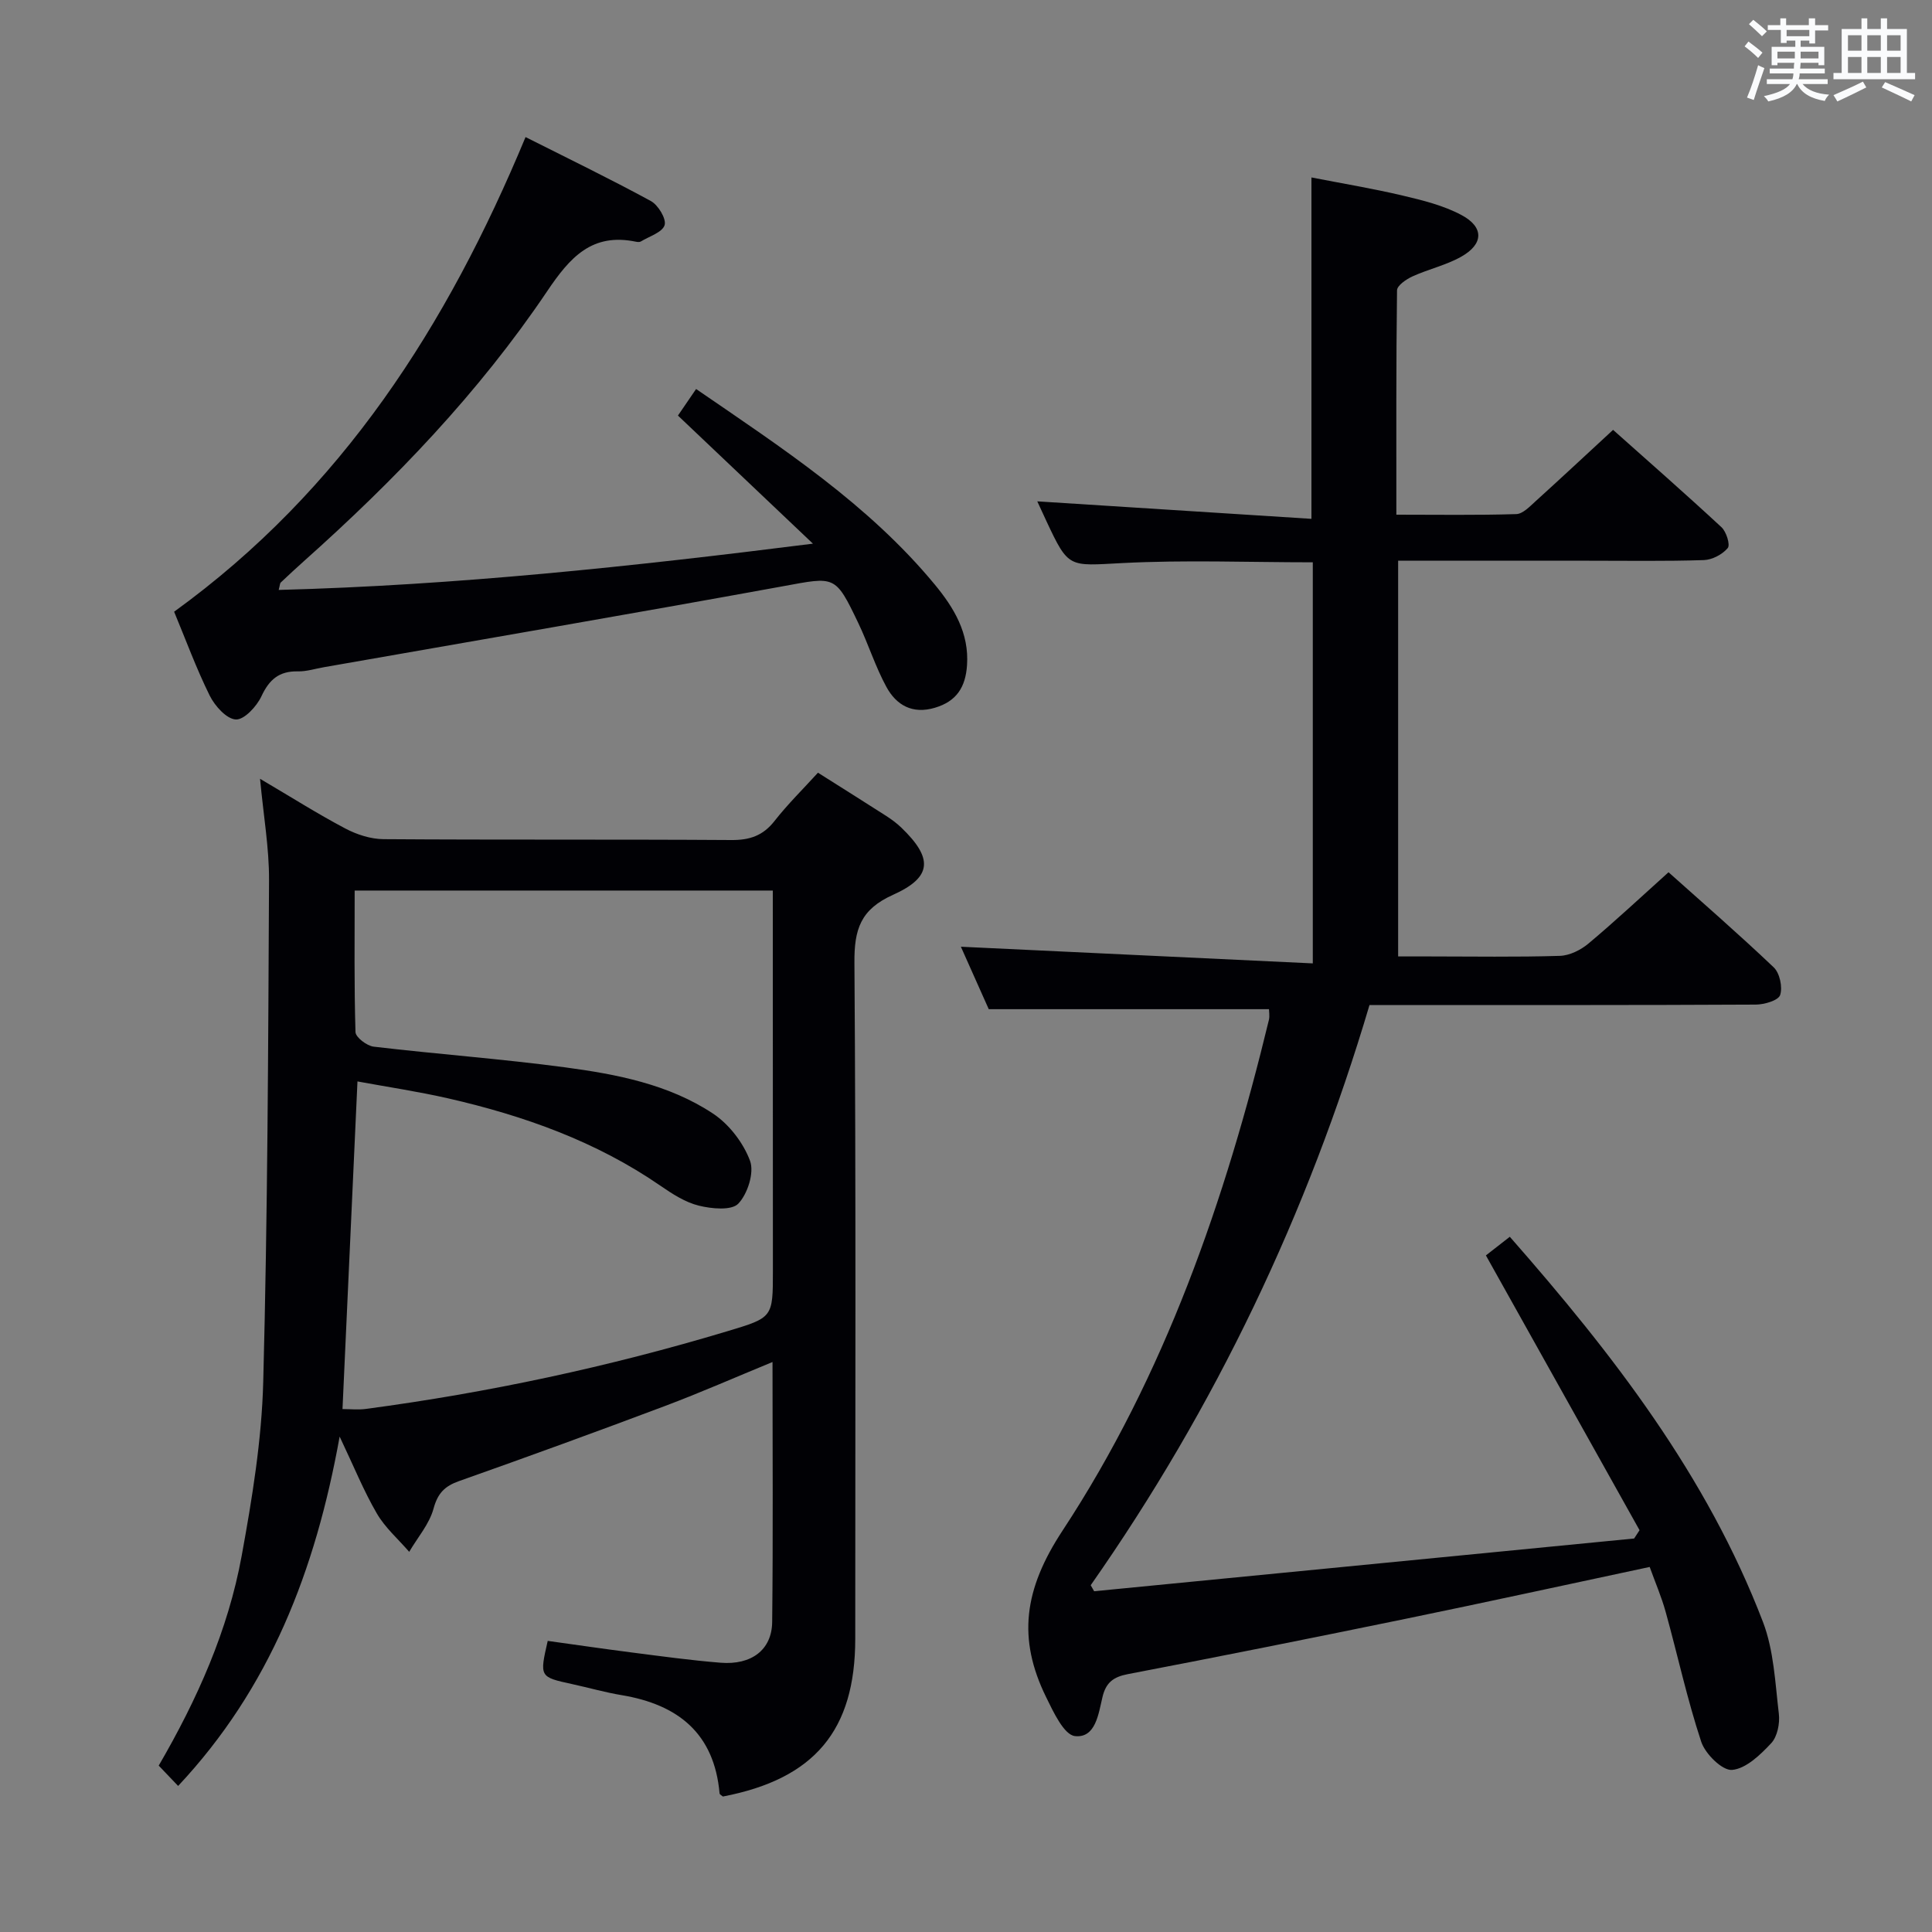 <svg enable-background="new 0 0 400 400" viewBox="0 0 400 400" xmlns="http://www.w3.org/2000/svg"><rect x="0" y="0" width="400" height="400" fill="#808080" stroke="none"/><g fill="#010105"><path d="m262.73 208.94c-19.35 0-38.28 0-58.02 0-1.71-3.83-3.84-8.61-5.77-12.93 24.32 1.15 48.45 2.29 72.86 3.45 0-28.57 0-55.67 0-83.04-13.29 0-26.42-.52-39.48.16-11.08.57-11.05 1.18-15.69-8.73-.62-1.33-1.23-2.67-1.87-4.05 19.1 1.22 37.95 2.42 56.76 3.62 0-24.24 0-47.02 0-70.68 6.14 1.2 12.56 2.26 18.88 3.75 4.16.98 8.45 2.04 12.18 4.03 4.7 2.5 4.6 6.01-.04 8.62-3.13 1.77-6.79 2.58-10.09 4.08-1.29.59-3.2 1.89-3.21 2.89-.2 15.29-.14 30.58-.14 46.45 8.57 0 16.7.13 24.82-.12 1.36-.04 2.8-1.57 3.99-2.65 5.18-4.69 10.29-9.46 16.06-14.79 6.98 6.22 14.81 13.08 22.44 20.15 1.01.93 1.86 3.66 1.3 4.32-1.11 1.32-3.21 2.43-4.94 2.49-7.99.26-16 .13-23.99.13-12.98 0-25.96 0-39.31 0v81.93h6.49c9 0 18 .16 26.99-.12 2.03-.06 4.35-1.22 5.95-2.57 5.48-4.59 10.71-9.49 16.55-14.74 6.61 5.91 14.35 12.63 21.78 19.69 1.25 1.19 1.87 4.11 1.33 5.73-.38 1.13-3.27 1.97-5.04 1.98-24.66.13-49.33.09-73.99.09-1.82 0-3.65 0-5.99 0-12.78 43.13-31.89 83.24-57.72 120.12.24.42.47.84.71 1.25 37.27-3.64 74.54-7.28 111.8-10.92.37-.57.75-1.15 1.12-1.72-10.51-18.8-21.02-37.6-31.81-56.89 1.06-.83 2.85-2.22 4.95-3.86 21.32 24.27 40.82 49.47 52.42 79.77 2.25 5.89 2.52 12.6 3.28 18.98.24 1.99-.3 4.72-1.57 6.09-2.25 2.41-5.23 5.29-8.11 5.54-2.02.18-5.56-3.31-6.39-5.83-2.91-8.79-4.87-17.89-7.35-26.84-.87-3.16-2.19-6.2-3.32-9.35-17.08 3.64-33.76 7.29-50.49 10.73-19.16 3.94-38.34 7.78-57.55 11.46-3.02.58-4.54 1.76-5.25 4.73-.83 3.48-1.42 8.55-5.69 8.1-2.28-.24-4.48-5-5.99-8.08-5.94-12.12-4.61-22.27 3.4-34.45 21.17-32.2 33.71-68.44 42.75-105.82.16-.79 0-1.65 0-2.15z"/><path d="m169.35 159.98c4.86 3.07 9.51 5.99 14.13 8.95 1.11.72 2.2 1.52 3.15 2.44 6.53 6.29 6.45 10.22-1.73 13.89-6.75 3.03-8.05 7.16-8 14.04.33 46.66.17 93.33.17 139.99 0 18.97-8.43 29.02-27.4 32.66-.24-.21-.67-.41-.69-.65-1.1-12.45-8.62-18.4-20.29-20.34-3.43-.57-6.8-1.54-10.21-2.28-6.78-1.48-6.79-1.47-5.08-8.95 5.79.8 11.64 1.66 17.5 2.41 6.09.78 12.18 1.62 18.3 2.11 6.37.51 10.6-2.66 10.67-8.42.2-17.81.07-35.62.07-53.84-7.66 3.15-14.91 6.34-22.3 9.12-14.14 5.32-28.34 10.49-42.59 15.53-2.98 1.05-4.42 2.51-5.29 5.7-.87 3.2-3.3 5.98-5.04 8.95-2.27-2.63-5-5-6.71-7.96-2.72-4.67-4.76-9.74-7.69-15.9-5.02 27.83-14.46 52.09-33.44 72.33-1.47-1.54-2.68-2.81-4.02-4.21 7.97-13.71 14.36-27.98 17.18-43.45 2.17-11.9 4.15-23.98 4.46-36.03.91-34.63 1.03-69.27 1.2-103.91.03-6.59-1.14-13.2-1.86-20.92 6.37 3.75 11.89 7.25 17.65 10.29 2.38 1.26 5.26 2.19 7.91 2.21 24 .17 48 .02 72 .18 3.81.03 6.57-.89 8.96-3.95 2.77-3.53 5.98-6.68 8.99-9.99zm-9.35 24.4c-29.14 0-57.67 0-86.57 0 0 10.02-.12 19.67.17 29.3.03 1.08 2.36 2.86 3.77 3.02 13.19 1.56 26.45 2.52 39.61 4.28 10.69 1.43 21.46 3.5 30.63 9.57 3.34 2.21 6.29 6.05 7.68 9.79.9 2.44-.5 6.84-2.43 8.86-1.4 1.47-5.52 1.07-8.16.42-2.82-.69-5.49-2.42-7.94-4.11-13.36-9.21-28.31-14.52-43.95-18.1-6.22-1.42-12.54-2.36-18.8-3.51-1.05 23.09-2.07 45.41-3.1 67.83 1.58 0 3.25.19 4.86-.03 25.37-3.38 50.32-8.72 74.84-16.09 9.4-2.83 9.41-2.8 9.41-12.46-.02-26.14-.02-52.28-.02-78.77z"/><path d="m36.05 126.65c34.8-25.19 56.55-59.27 72.76-98.27 8.62 4.34 17.39 8.59 25.94 13.24 1.52.83 3.25 3.7 2.85 4.99-.47 1.5-3.17 2.32-4.93 3.39-.25.15-.67.11-.98.05-9.15-1.91-13.7 3.25-18.43 10.28-14.11 20.95-31.53 39.08-50.36 55.87-1.61 1.44-3.2 2.91-4.77 4.4-.19.18-.17.57-.43 1.54 36.67-.97 72.85-4.82 110.61-9.58-9.95-9.44-18.92-17.95-27.95-26.52 1.55-2.26 2.55-3.72 3.76-5.5 17.83 12.23 35.68 23.87 49.42 40.49 3.92 4.75 7.14 10 6.67 16.72-.31 4.52-2.16 7.45-6.64 8.78-4.66 1.39-7.99-.53-10.05-4.31-2.29-4.2-3.73-8.85-5.8-13.18-4.81-10.07-4.8-9.64-15.63-7.66-31.65 5.77-63.36 11.2-95.04 16.76-1.79.31-3.6.9-5.38.86-3.86-.08-5.92 1.67-7.54 5.15-.98 2.1-3.57 4.9-5.3 4.81-1.92-.09-4.35-2.8-5.41-4.94-2.79-5.64-4.96-11.58-7.37-17.37z"/></g><path d="m361.2 9.6.8-1c.9.7 1.9 1.4 2.9 2.3l-.9 1.1c-1-1-2-1.8-2.8-2.4zm.5 10.6c.9-2.1 1.6-4.3 2.3-6.7.4.2.8.4 1.3.6-.7 2.1-1.5 4.3-2.2 6.6zm.4-15.2.9-.9c1 .8 2 1.6 2.8 2.4l-1 1c-.9-.9-1.8-1.7-2.7-2.5zm12.5-1.2h1.2v1.4h2.7v1.1h-2.7v2.7h-1.2v-.6h-1.8v1.3h4.9v3.8h-1.2v-.5h-3.7c0 .4-.1.9-.1 1.2h5.1v1h-5.2c0 .5-.1.9-.2 1.2h6v1h-5.2c1.1 1.3 2.9 2 5.5 2.2-.4.4-.7.8-.9 1.3-2.9-.5-4.8-1.6-5.7-3.5h-.1c-.8 1.7-2.7 2.9-5.9 3.6-.2-.4-.6-.8-.9-1.1 2.8-.6 4.6-1.4 5.4-2.5h-4.8v-1h5.3c.1-.3.2-.7.2-1.2h-4.9v-1h5c0-.4 0-.8.1-1.2h-3.5v.5h-1.2v-3.8h4.9v-1.3h-1.8v.5h-1.2v-2.7h-2.7v-1h2.6v-1.4h1.2v1.4h4.7v-1.4zm-6.6 8.3h3.6c0-.4 0-.9 0-1.4h-3.6zm1.9-4.6h4.7v-1.3h-4.7zm6.6 3.2h-3.7v1.4h3.7z" fill="#fafbfc"/><path d="m385.3 3.8h1.3v2.2h2.8v-2.2h1.3v2.2h4.1v9.1h1.7v1.3h-16.9v-1.3h1.7v-9.1h4.1v-2.2zm.4 13.1.7 1.2c-1.8.9-3.8 1.9-6 2.9-.2-.4-.5-.8-.8-1.3 2.3-1 4.3-1.9 6.1-2.8zm-3.1-6.4h2.8v-3.2h-2.8zm0 4.6h2.8v-3.3h-2.8zm4-4.6h2.8v-3.2h-2.8zm0 4.6h2.8v-3.3h-2.8zm3.7 1.9c2.1.9 4.1 1.8 6.1 2.7l-.7 1.3c-2.2-1.1-4.2-2-6.1-2.9zm3.2-9.7h-2.8v3.2h2.8zm-2.8 7.8h2.8v-3.3h-2.8z" fill="#fafbfc"/></svg>
